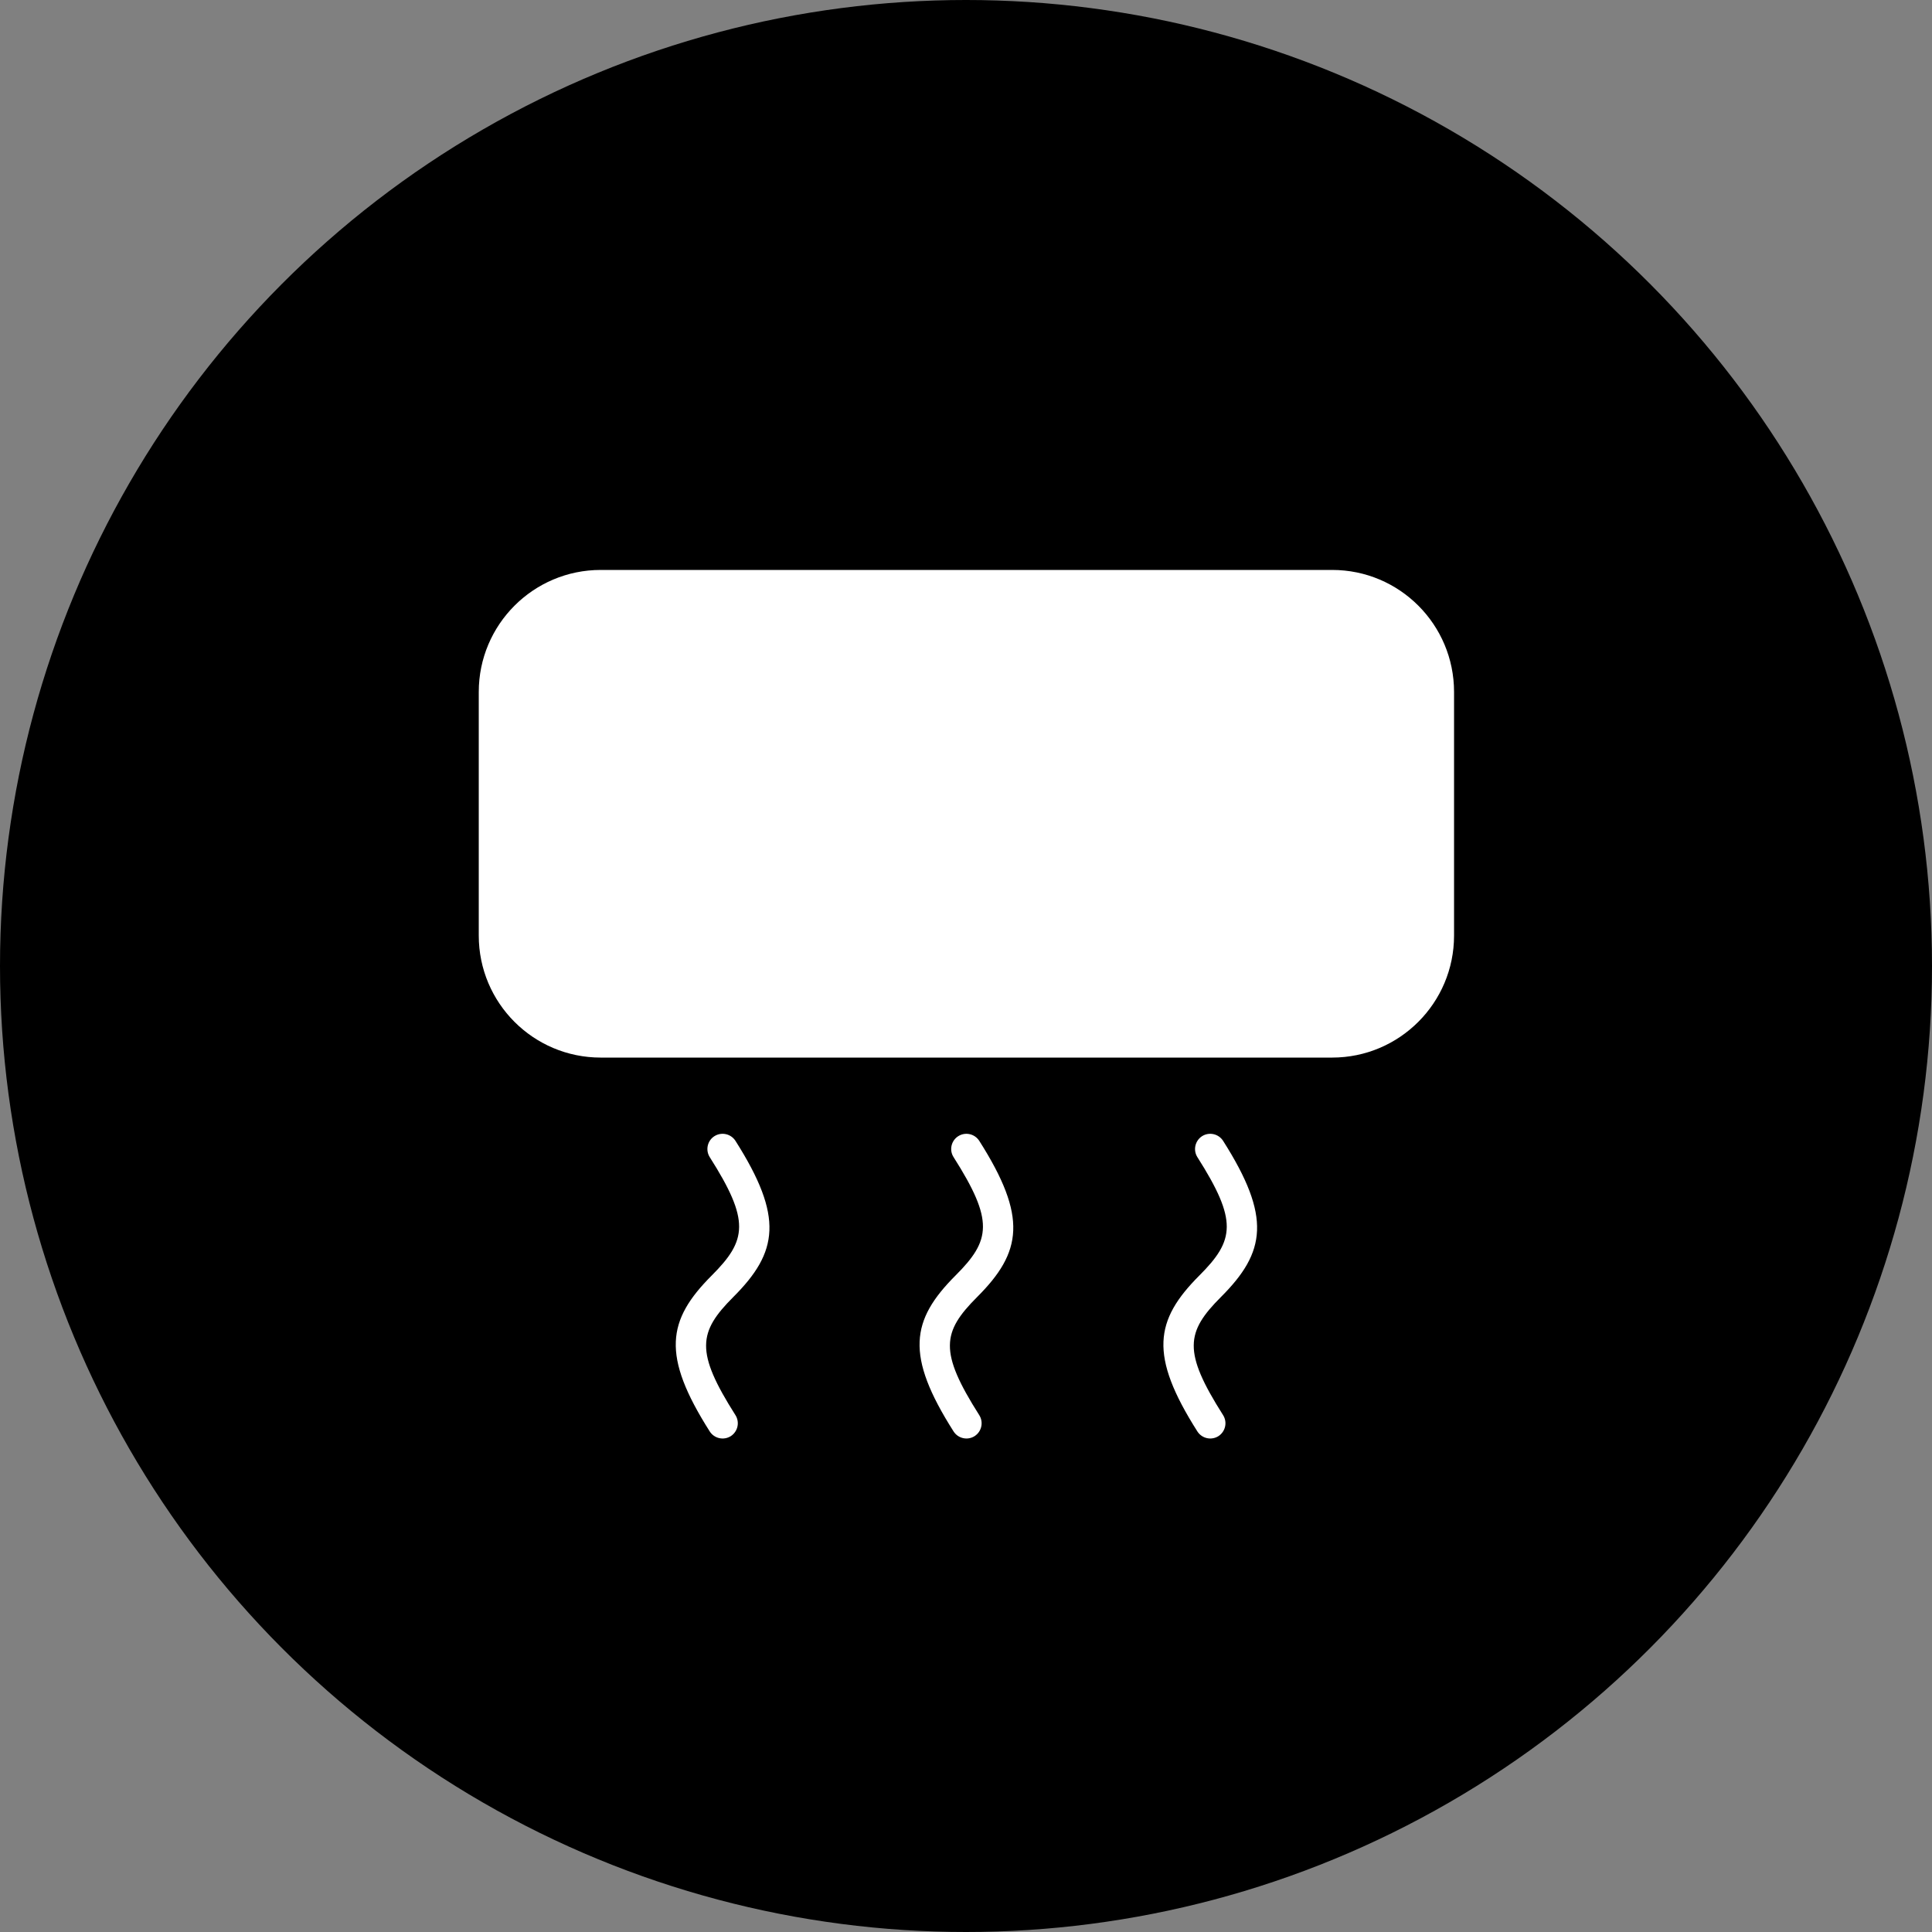 <svg width="52" height="52" viewBox="0 0 52 52" fill="none" xmlns="http://www.w3.org/2000/svg">
<rect x="0" y="0" width="52" height="52" fill="#808080" stroke="none"/>
<circle cx="26" cy="26" r="26" fill="black"/>
<path d="M25.666 31.145C26.753 32.856 26.668 33.381 25.721 34.327C24.514 35.534 24.362 36.477 25.666 38.528C25.789 38.719 26.041 38.774 26.231 38.654C26.422 38.531 26.477 38.279 26.357 38.089C25.27 36.378 25.355 35.853 26.302 34.907C27.509 33.7 27.661 32.757 26.357 30.706C26.234 30.515 25.982 30.46 25.792 30.58C25.601 30.7 25.543 30.955 25.666 31.145ZM19.103 31.145C20.19 32.856 20.105 33.381 19.159 34.327C17.952 35.534 17.8 36.477 19.103 38.528C19.226 38.719 19.478 38.774 19.669 38.654C19.859 38.531 19.915 38.279 19.795 38.089C18.708 36.378 18.793 35.853 19.739 34.907C20.946 33.7 21.098 32.757 19.795 30.706C19.672 30.515 19.42 30.46 19.229 30.58C19.039 30.7 18.983 30.955 19.103 31.145ZM32.284 34.327C31.077 35.534 30.925 36.477 32.228 38.528C32.351 38.719 32.603 38.774 32.794 38.654C32.984 38.531 33.04 38.279 32.92 38.089C31.833 36.378 31.918 35.853 32.864 34.907C34.071 33.7 34.223 32.757 32.92 30.706C32.797 30.515 32.545 30.46 32.354 30.58C32.164 30.703 32.108 30.955 32.228 31.145C33.315 32.856 33.23 33.381 32.284 34.327ZM12.886 18.624V25.181C12.886 26.994 14.354 28.465 16.168 28.465H35.855C37.666 28.465 39.136 26.994 39.136 25.181V18.624C39.136 16.811 37.669 15.34 35.855 15.34H16.168C14.357 15.34 12.886 16.811 12.886 18.624Z" fill="white"/>
<path d="M14.527 18.624C14.527 17.719 15.262 16.98 16.168 16.98H35.855C36.761 16.98 37.496 17.716 37.496 18.624V25.181C37.496 26.086 36.761 26.824 35.855 26.824H16.168C15.262 26.824 14.527 26.089 14.527 25.181V18.624Z" fill="white"/>
<path d="M22.73 19.852C22.73 19.175 23.269 18.621 23.952 18.621H26.427C27.107 18.621 27.649 19.181 27.649 19.852C27.649 20.528 27.11 21.082 26.427 21.082H23.952C23.275 21.082 22.73 20.522 22.73 19.852ZM17.808 19.852C17.808 19.172 18.365 18.621 19.039 18.621C19.718 18.621 20.269 19.178 20.269 19.852C20.269 20.531 19.713 21.082 19.039 21.082C18.359 21.082 17.808 20.525 17.808 19.852ZM18.218 23.543H33.804V22.723H18.218V23.543ZM18.218 25.184H33.804V24.363H18.218V25.184Z" fill="white"/>
<path d="M23.55 19.852C23.55 20.071 23.729 20.262 23.952 20.262H26.427C26.653 20.262 26.829 20.077 26.829 19.852C26.829 19.632 26.65 19.441 26.427 19.441H23.952C23.726 19.441 23.55 19.626 23.55 19.852ZM18.629 19.852C18.629 20.071 18.813 20.262 19.039 20.262C19.259 20.262 19.449 20.077 19.449 19.852C19.449 19.632 19.264 19.441 19.039 19.441C18.819 19.441 18.629 19.626 18.629 19.852Z" fill="white"/>
</svg>
